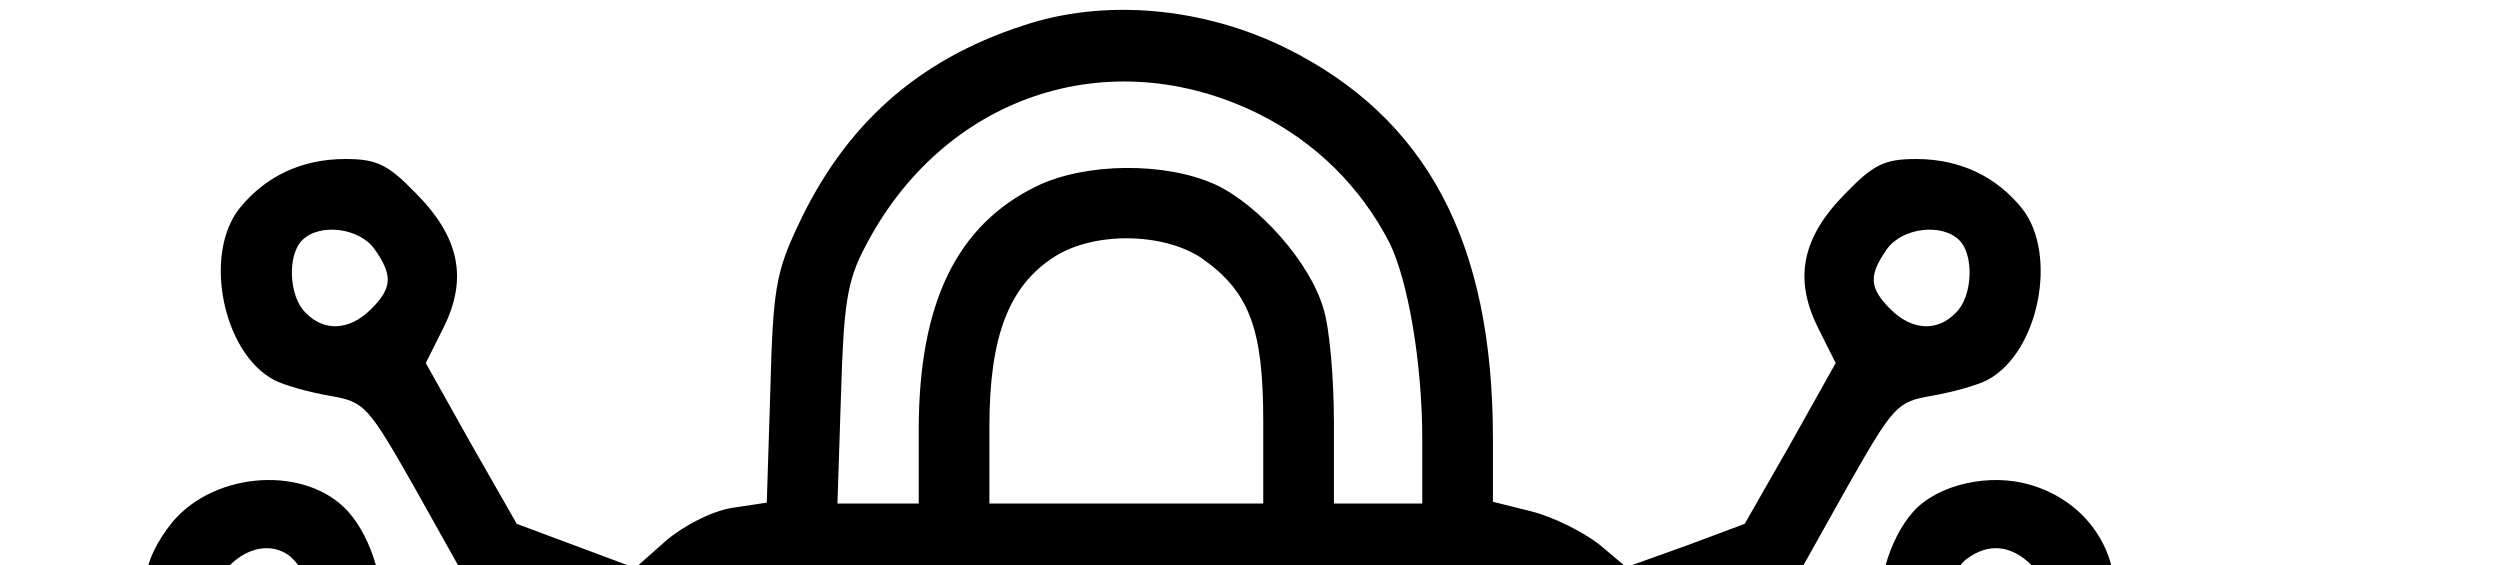 <svg xmlns="http://www.w3.org/2000/svg" fill="none" viewBox="0 0 283 64">
    <g transform="translate(0,257) scale(0.1,-0.1)" fill="#000000" stroke="none">
      <path d="M1158 2541 c-120 -39 -202 -113 -255 -227 -25 -53 -28 -73 -31 -186
l-4 -127 -40 -6 c-23 -4 -54 -20 -74 -37 l-35 -31 -67 25 -67 25 -52 91 -51
91 20 40 c28 56 18 103 -32 153 -31 32 -44 38 -79 38 -50 0 -91 -20 -120 -56
-41 -52 -19 -163 39 -194 11 -6 40 -14 63 -18 40 -7 43 -10 98 -107 l56 -100
87 -34 86 -33 0 -44 0 -44 -102 0 -102 0 -37 36 c-32 32 -36 39 -29 69 8 37
-8 95 -36 126 -47 52 -149 46 -198 -11 -37 -45 -43 -90 -17 -142 28 -59 67
-81 135 -76 51 3 56 1 99 -39 l47 -43 120 0 120 0 0 -70 0 -70 -133 0 -133 0
-22 30 c-54 72 -151 80 -209 17 -42 -46 -51 -94 -27 -144 51 -102 187 -109
242 -13 l17 30 130 -2 130 -3 3 -72 3 -73 -121 0 -120 0 -47 -42 c-43 -41 -48
-43 -99 -40 -67 5 -107 -17 -135 -75 -51 -105 47 -218 159 -185 21 7 47 21 56
31 28 31 44 89 36 126 -7 30 -3 37 29 69 l37 36 102 0 102 0 0 -48 0 -47 -87
-30 -86 -30 -56 -100 c-55 -97 -58 -100 -96 -106 -82 -11 -125 -60 -125 -140
0 -118 146 -174 227 -86 43 48 51 95 25 148 l-20 40 51 92 52 91 70 22 70 22
26 -24 c39 -37 79 -44 246 -44 l153 0 0 -95 c0 -52 -2 -95 -5 -95 -2 0 -29 31
-60 70 -63 78 -96 100 -154 100 -74 0 -129 -75 -112 -152 12 -50 80 -187 172
-343 121 -206 132 -234 137 -340 2 -50 8 -98 14 -107 8 -17 35 -18 338 -18
180 0 335 3 344 6 12 5 16 20 16 64 0 45 8 74 34 131 47 100 67 205 73 389 4
140 3 158 -14 189 -26 47 -77 73 -129 68 -37 -4 -43 -1 -58 23 -21 37 -79 64
-125 57 -32 -4 -39 -1 -53 23 l-16 28 99 4 c91 3 102 6 143 35 l45 32 68 -23
68 -23 52 -91 51 -91 -20 -40 c-26 -53 -18 -100 25 -148 81 -88 227 -32 227
86 0 80 -43 129 -125 140 -38 6 -41 9 -96 106 l-56 100 -86 30 -87 30 0 47 0
48 102 0 102 0 37 -36 c32 -32 36 -39 29 -69 -8 -37 8 -95 36 -126 9 -10 35
-24 56 -31 112 -33 210 80 159 185 -28 58 -68 80 -135 75 -51 -3 -56 -1 -99
40 l-47 42 -120 0 -120 0 0 75 0 75 133 0 132 0 17 -30 c55 -96 191 -89 242
13 24 50 15 98 -27 144 -58 63 -155 55 -209 -17 l-22 -30 -133 0 -133 0 0 70
0 70 120 0 121 0 47 44 c45 42 49 44 96 39 65 -8 109 16 136 73 37 76 0 161
-81 185 -46 14 -105 1 -133 -30 -28 -31 -44 -89 -36 -126 7 -30 3 -37 -29 -69
l-37 -36 -102 0 -102 0 0 44 0 44 86 33 87 34 56 100 c55 97 58 100 98 107 23
4 52 12 63 18 58 31 80 142 39 194 -29 36 -70 56 -120 56 -35 0 -48 -6 -79
-38 -50 -50 -60 -97 -32 -153 l20 -40 -51 -91 -52 -91 -67 -25 -67 -24 -31 26
c-18 14 -52 31 -76 37 l-44 11 0 72 c0 222 -75 363 -235 442 -94 46 -205 56
-297 25z m267 -100 c64 -32 115 -82 148 -146 21 -43 37 -136 37 -222 l0 -73
-50 0 -50 0 0 91 c0 51 -5 109 -12 130 -15 52 -73 117 -122 140 -57 26 -148
25 -203 -2 -90 -44 -133 -132 -133 -276 l0 -83 -46 0 -46 0 4 123 c3 103 7
129 27 167 88 171 276 235 446 151z m-1001 -153 c21 -30 20 -44 -4 -68 -24
-24 -53 -26 -74 -4 -19 18 -21 65 -4 82 20 20 65 14 82 -10z m1794 10 c17 -17
15 -64 -4 -82 -21 -22 -50 -20 -74 4 -24 24 -25 38 -4 68 17 24 62 30 82 10z
m-858 -20 c54 -38 70 -79 70 -185 l0 -93 -155 0 -155 0 0 87 c0 102 22 159 73
192 45 29 123 28 167 -1z m-1034 -336 c6 -4 16 -16 22 -28 28 -54 -57 -103
-92 -52 -21 30 -20 44 4 68 21 21 47 25 66 12z m1974 -12 c24 -24 25 -38 4
-68 -18 -26 -65 -30 -84 -7 -18 22 -15 66 6 82 25 19 51 16 74 -7z m-549 -39
l29 -29 0 -367 0 -367 -29 -29 -29 -29 -156 0 -156 0 0 154 c0 85 -5 167 -10
182 -9 22 -7 31 8 48 48 53 59 133 27 200 -47 98 -189 126 -272 53 -76 -67
-84 -171 -19 -257 8 -10 9 -70 6 -195 l-5 -180 -161 0 c-145 0 -164 2 -183 19
-21 19 -21 26 -21 401 0 351 1 383 18 397 9 9 24 18 32 21 8 3 212 6 453 6
l439 1 29 -29z m-412 -248 c38 -36 45 -70 23 -113 -17 -34 -17 -34 -85 -33
-79 2 -96 15 -97 76 0 29 7 45 29 68 40 39 89 40 130 2z m-1005 -106 c11 -8
19 -26 19 -42 0 -57 -74 -74 -102 -24 -29 53 34 102 83 66z m1973 -13 c15 -24
15 -29 2 -53 -28 -50 -101 -33 -101 24 0 55 68 75 99 29z m-993 -126 c14 -19
16 -71 16 -365 l0 -343 27 -6 c43 -11 53 15 53 131 0 106 7 125 45 125 45 0
50 -12 55 -152 5 -130 6 -133 28 -136 42 -6 52 14 52 102 0 87 8 106 45 106
40 0 54 -29 57 -120 3 -83 4 -85 29 -88 34 -4 47 14 51 68 3 38 7 46 30 54 22
8 32 6 48 -9 17 -16 20 -30 20 -114 0 -53 -5 -136 -11 -186 -10 -88 -50 -227
-71 -252 -8 -10 -74 -13 -296 -11 l-284 3 -19 60 c-10 33 -38 94 -62 135 -153
264 -182 317 -208 380 -32 75 -28 110 11 110 35 0 48 -12 141 -131 96 -124
125 -143 149 -100 6 13 10 150 10 378 0 266 3 362 12 371 19 19 55 14 72 -10z
m-968 -277 c25 -49 -26 -98 -74 -72 -30 16 -37 48 -17 77 22 33 74 31 91 -5z
m1960 4 c28 -44 -9 -94 -61 -81 -24 6 -41 38 -36 66 9 46 70 56 97 15z m-1877
-366 c13 -24 13 -29 -2 -53 -19 -28 -63 -36 -85 -14 -18 18 -15 75 6 87 28 18
65 8 81 -20z m1782 21 c23 -13 26 -71 5 -89 -24 -20 -69 -9 -85 20 -13 24 -13
29 2 53 18 27 45 33 78 16z m-451 -675 c0 -13 -37 -15 -275 -15 -238 0 -275 2
-275 15 0 13 37 15 275 15 238 0 275 -2 275 -15z"></path>
    </g>
</svg>